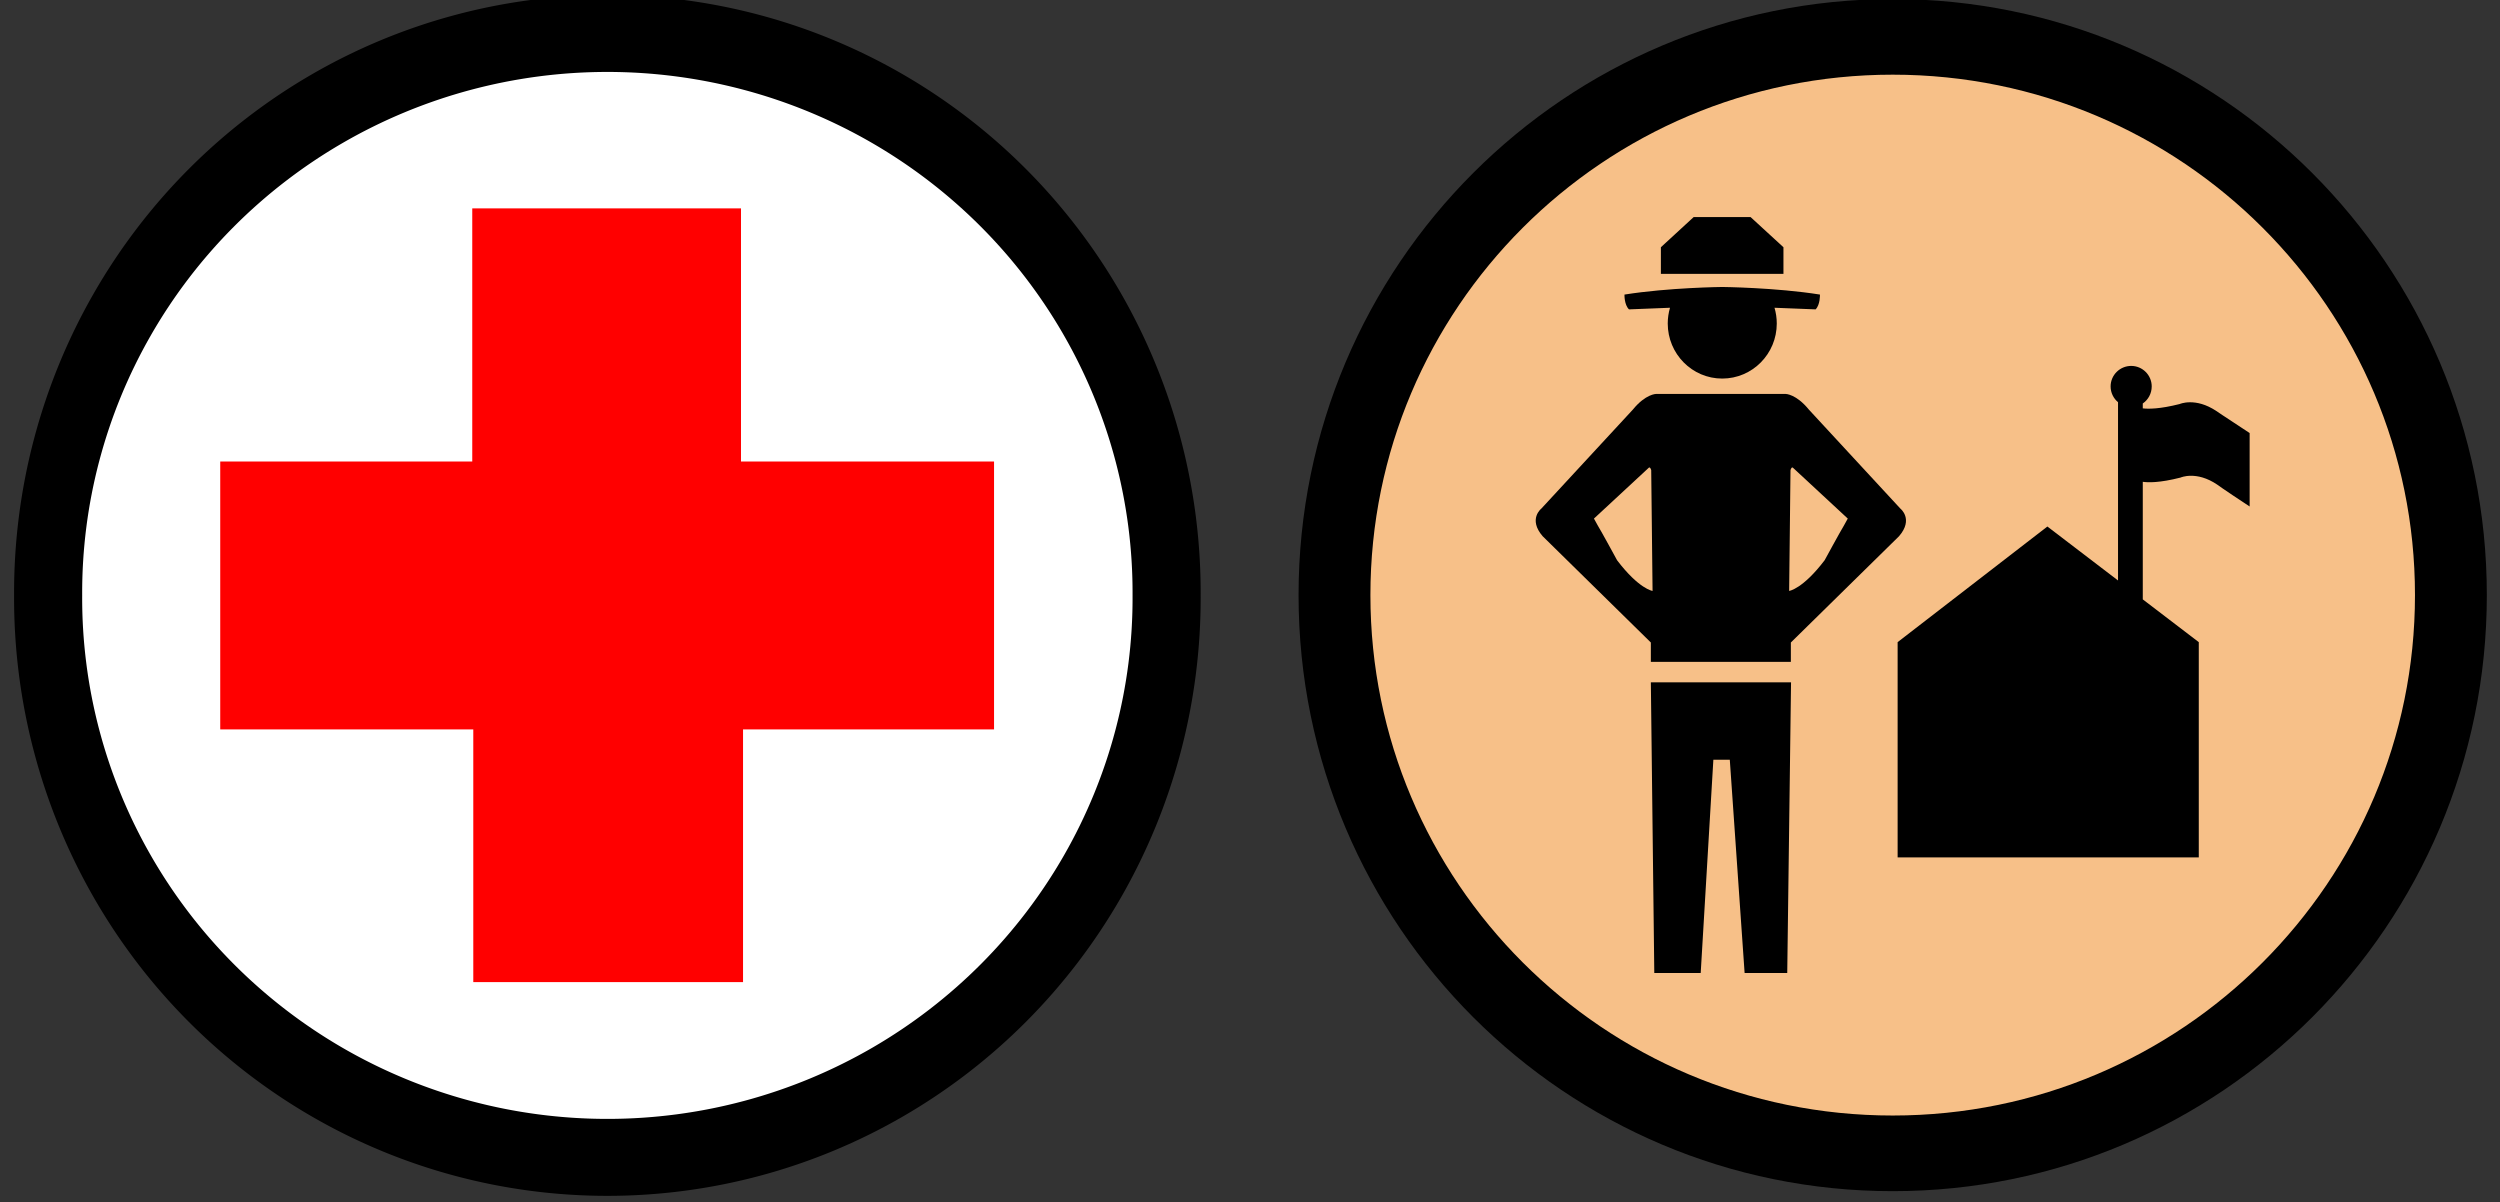 <?xml version="1.0" encoding="UTF-8" standalone="no"?>
<!-- Created with Inkscape (http://www.inkscape.org/) -->

<svg
   xmlns:osb="http://www.openswatchbook.org/uri/2009/osb"
   xmlns:dc="http://purl.org/dc/elements/1.1/"
   xmlns:cc="http://creativecommons.org/ns#"
   xmlns:rdf="http://www.w3.org/1999/02/22-rdf-syntax-ns#"
   xmlns:svg="http://www.w3.org/2000/svg"
   xmlns="http://www.w3.org/2000/svg"
   xmlns:sodipodi="http://sodipodi.sourceforge.net/DTD/sodipodi-0.dtd"
   xmlns:inkscape="http://www.inkscape.org/namespaces/inkscape"
   width="210"
   height="101"
   id="svg3773"
   version="1.1"
   inkscape:version="0.48.2 r9819"
   sodipodi:docname="New document 2">
  <rect width="100%" height="100%" fill="#333333" stroke="none"/>
  <defs
     id="defs3775">
    <linearGradient
       osb:paint="solid"
       id="linearGradient3763">
      <stop
         id="stop3765"
         offset="0"
         style="stop-color:#ffffff;stop-opacity:1;" />
    </linearGradient>
  </defs>
  <sodipodi:namedview
     id="base"
     pagecolor="#ffffff"
     bordercolor="#666666"
     borderopacity="1.0"
     inkscape:pageopacity="0.0"
     inkscape:pageshadow="2"
     inkscape:zoom="1.979899"
     inkscape:cx="129.68172"
     inkscape:cy="57.2567"
     inkscape:document-units="px"
     inkscape:current-layer="layer1"
     showgrid="false"
     inkscape:window-width="948"
     inkscape:window-height="704"
     inkscape:window-x="113"
     inkscape:window-y="40"
     inkscape:window-maximized="0" />
  <g
     inkscape:label="Layer 1"
     inkscape:groupmode="layer"
     id="layer1"
     transform="translate(0,-951.362)">
    <g
       id="g3865"
       transform="translate(0.5,950.862)">
      <path
         transform="matrix(1.161,0,0,1.312,-7.278,-14.244)"
         d="m 90.244,49.359 a 40.462,35.801 0 1 1 -80.923,0 40.462,35.801 0 1 1 80.923,0 z"
         sodipodi:ry="35.801147"
         sodipodi:rx="40.461651"
         sodipodi:cy="49.358974"
         sodipodi:cx="49.782658"
         id="path2993"
         style="fill:#ffffff;fill-opacity:1;stroke:#000000;stroke-width:4.927;stroke-miterlimit:4;stroke-opacity:1;stroke-dasharray:none"
         sodipodi:type="arc" />
      <polygon
         transform="matrix(0.65,0,0,0.65,18,18.004)"
         style="fill:#ff0000"
         id="polygon3"
         points="0,32.713 32.569,32.713 32.569,0 67.298,0 67.298,32.713 100,32.713 100,67.333 67.562,67.333 67.562,99.989 32.702,99.989 32.702,67.333 0,67.333 " />
    </g>
    <g
       id="g3944"
       transform="translate(108.5,950.862)">
      <path
         transform="matrix(1.006,0,0,1.059,0.613,0.007)"
         d="m 96.186,47.669 c 0,24.455 -20.868,44.28 -46.61,44.28 -25.742,0 -46.61,-19.825 -46.61,-44.28 0,-24.455 20.868,-44.28 46.61,-44.28 25.742,0 46.61,19.825 46.61,44.28 z"
         sodipodi:ry="44.279659"
         sodipodi:rx="46.610168"
         sodipodi:cy="47.669491"
         sodipodi:cx="49.576271"
         id="path3003"
         style="fill:#f7c088;fill-opacity:1;stroke:#000000;stroke-width:6;stroke-miterlimit:4;stroke-opacity:1;stroke-dasharray:none"
         sodipodi:type="arc" />
      <path
         inkscape:connector-curvature="0"
         id="path3"
         d="M 67.807,71.474" />
      <g
         transform="matrix(0.635,0,0,0.635,20.5,18.734)"
         id="g2996">
        <path
           inkscape:connector-curvature="0"
           d="m 90.031,25.653 c -2.772,-1.852 -4.852,-0.92 -4.852,-0.92 -2.636,0.667 -4.14,0.659 -4.875,0.571 V 24.66 c 0.713,-0.491 1.183,-1.316 1.183,-2.258 0,-1.493 -1.219,-2.712 -2.712,-2.712 -1.506,0 -2.725,1.219 -2.725,2.712 0,0.845 0.386,1.588 0.98,2.089 V 48.072 L 67.685,40.935 47.875,56.23 V 84.705 H 87.713 V 56.23 L 80.305,50.573 V 35.02 c 0.686,0.103 2.212,0.152 4.994,-0.56 0,0 2.08,-0.944 4.852,0.932 0,0 0.586,0.454 4.289,2.892 V 28.57 c -3.704,-2.426 -4.409,-2.917 -4.409,-2.917 z"
           id="path5" />
        <polygon
           points="23.5,71.788 21.826,100 15.686,100 15.23,61.548 33.775,61.548 33.273,100 27.634,100 25.674,71.788 "
           id="polygon7" />
        <path
           inkscape:connector-curvature="0"
           d="M 37.6,10.252 C 31.745,9.319 24.683,9.248 24.683,9.248 h -0.012 c 0,0 -7.073,0.071 -12.929,1.004 0,0 -0.048,1.338 0.598,1.959 l 5.424,-0.215 c -0.19,0.657 -0.299,1.362 -0.299,2.079 0,4.026 3.227,7.289 7.206,7.289 l 0,0 c 3.991,0 7.217,-3.263 7.217,-7.289 0,-0.717 -0.107,-1.422 -0.299,-2.079 l 5.437,0.215 C 37.646,11.59 37.6,10.252 37.6,10.252 z"
           id="path9" />
        <polygon
           points="16.558,7.516 32.771,7.516 32.771,3.99 28.423,0 20.895,0 16.558,3.99 "
           id="polygon11" />
        <path
           inkscape:connector-curvature="0"
           d="M 48.233,38.559 36.129,25.463 c -1.685,-2.067 -3.07,-2.067 -3.07,-2.067 H 15.924 c 0,0 -1.386,0 -3.07,2.067 L 0.749,38.559 c 0,0 -1.792,1.386 0.167,3.656 L 15.23,56.278 v 2.558 H 33.751 V 56.278 L 48.065,42.215 c 1.96,-2.271 0.168,-3.656 0.168,-3.656 z m -37.471,6.835 c 0,0 -2.139,-3.932 -2.545,-4.577 L 7.703,39.885 14.944,33.17 c 0,0 0.167,-0.228 0.335,0.299 l 0.179,15.987 c 0,0 -1.792,-0.239 -4.696,-4.062 z m 30.004,-4.578 c -0.406,0.646 -2.545,4.577 -2.545,4.577 -2.904,3.823 -4.696,4.062 -4.696,4.062 l 0.179,-15.987 c 0.168,-0.526 0.335,-0.299 0.335,-0.299 l 7.241,6.715 -0.514,0.932 z"
           id="path13" />
      </g>
    </g>
  </g>
</svg>
